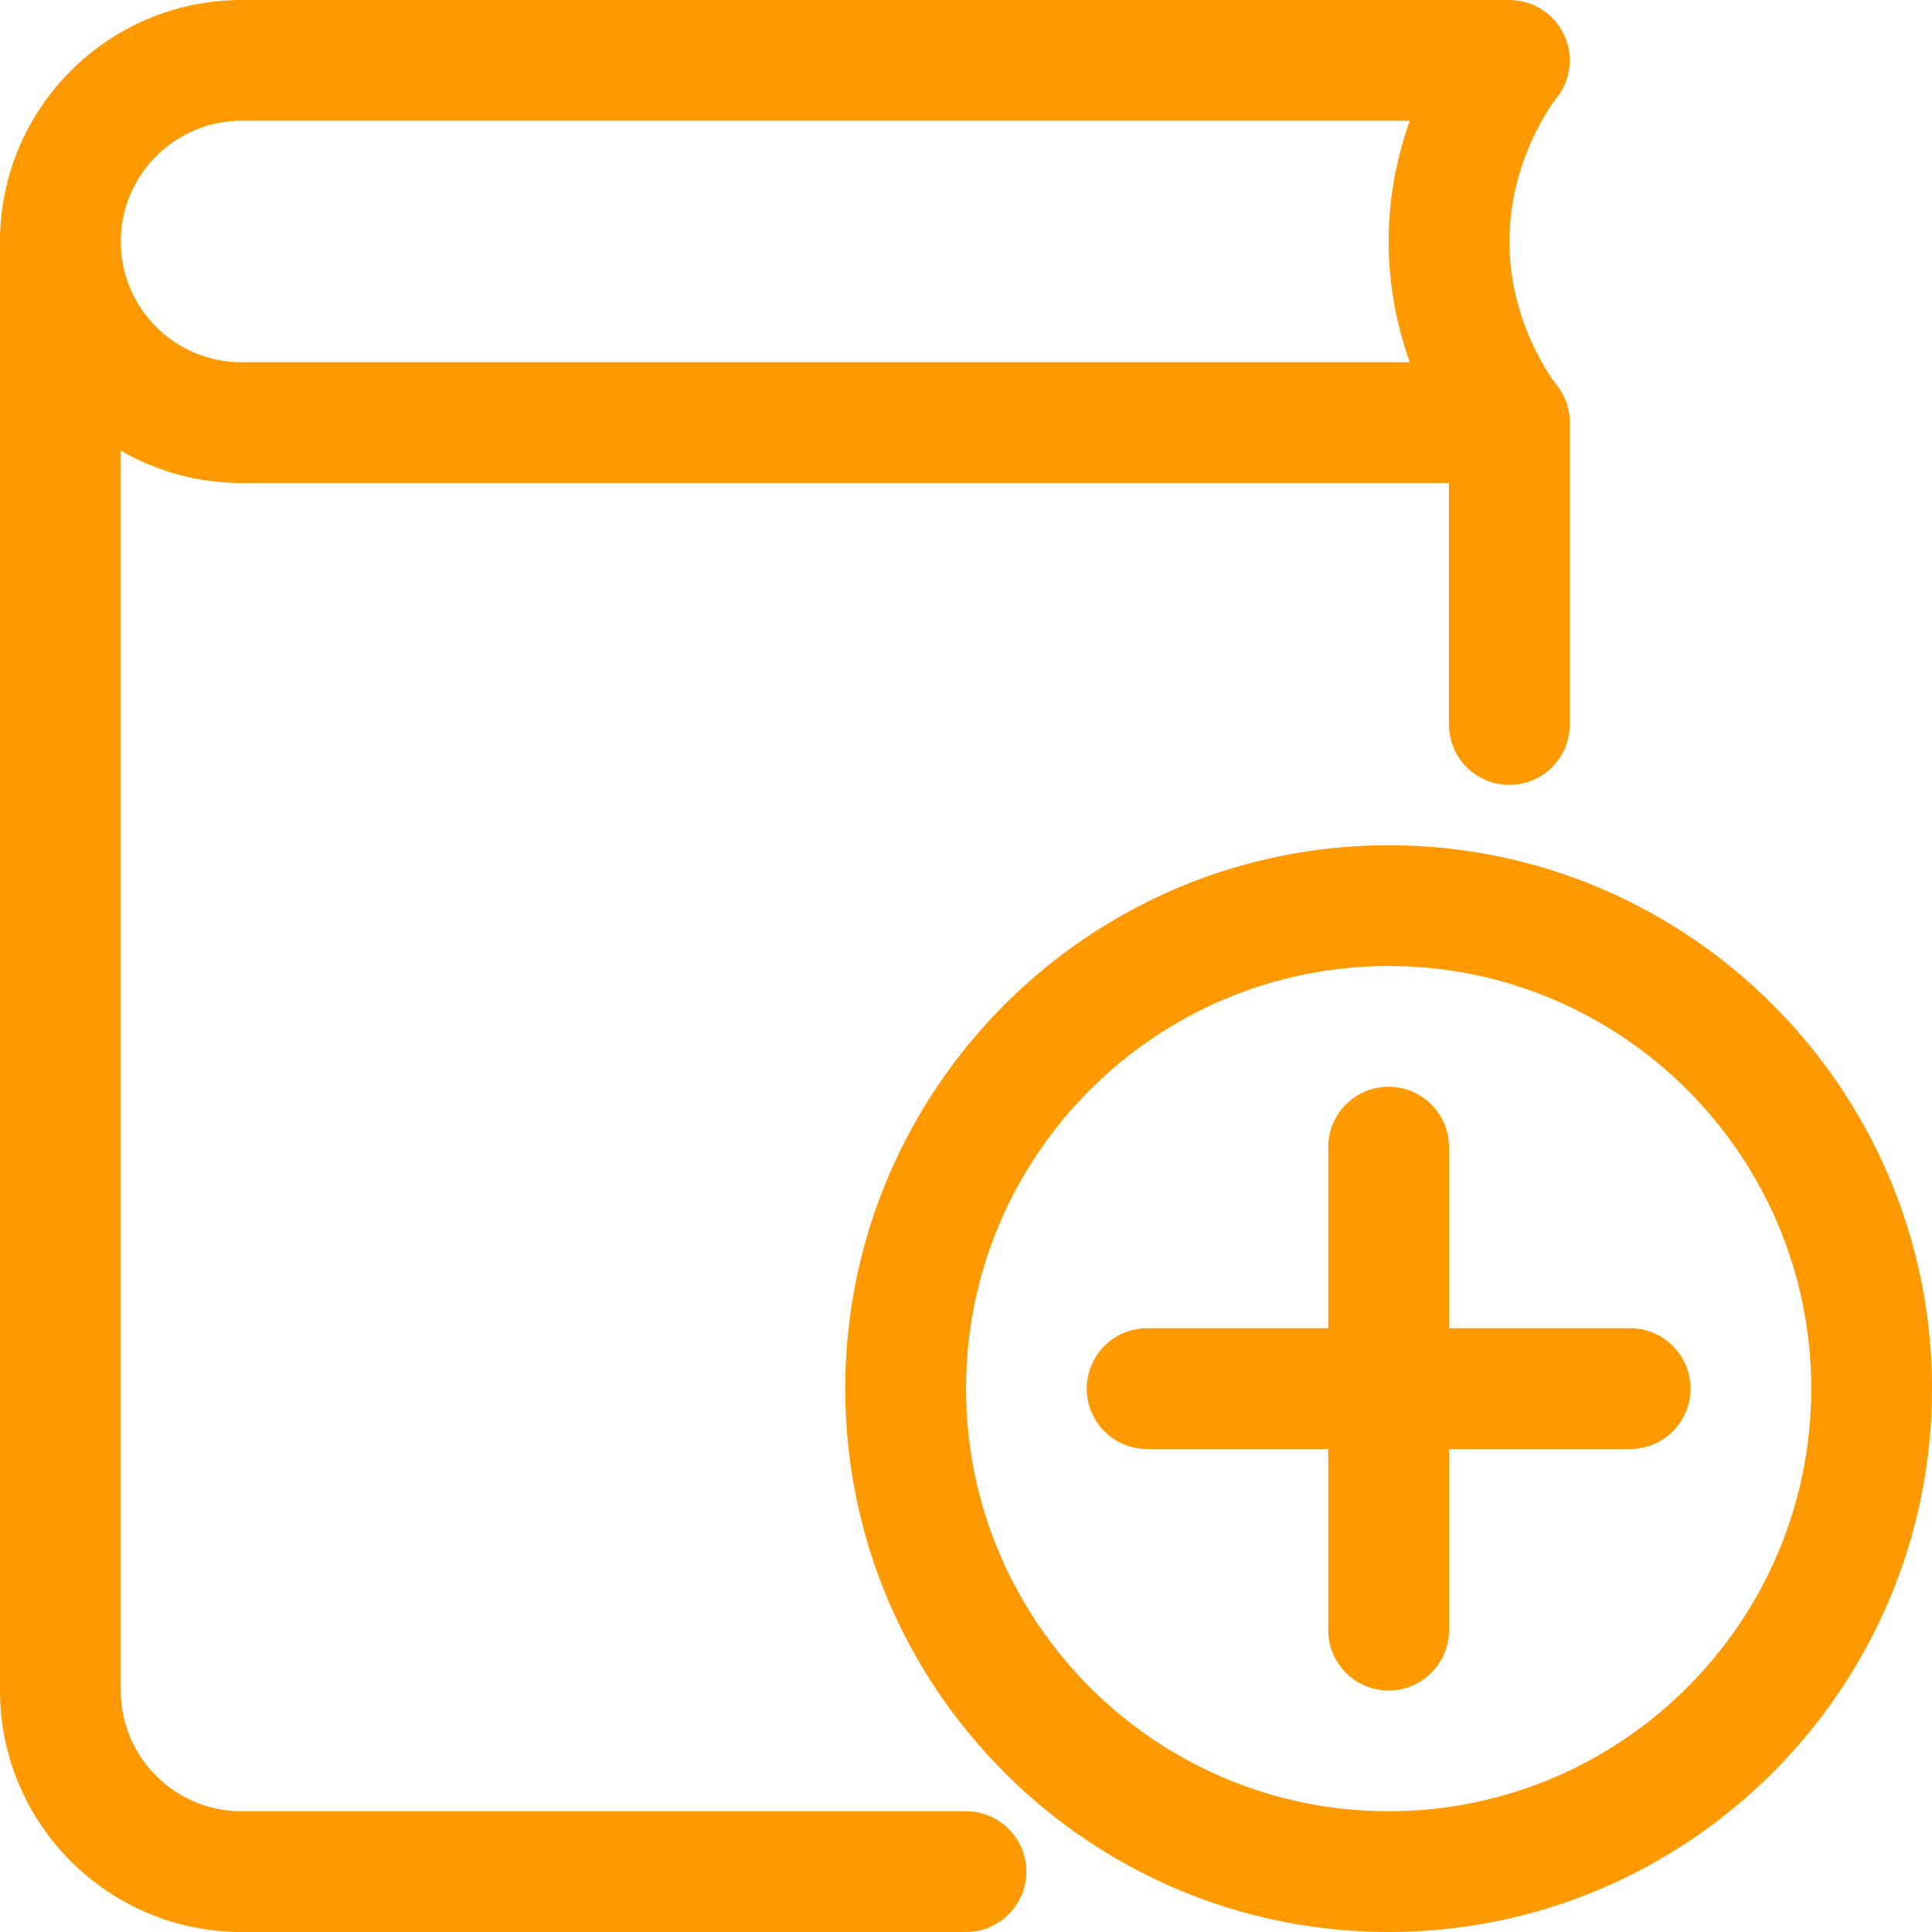 <svg width="32" height="32" viewBox="0 0 32 32" fill="none" xmlns="http://www.w3.org/2000/svg">
<g clip-path="url(#clip0_985_150)">
<path d="M25 13C24.447 13 24 12.552 24 12V7C24 6.448 24.447 6 25 6C25.553 6 26 6.448 26 7V12C26 12.552 25.553 13 25 13Z" fill="#FF9900"/>
<path d="M16 32H4C1.794 32 0 30.206 0 28V4C0 3.448 0.448 3 1 3C1.552 3 2 3.448 2 4V28C2 29.103 2.897 30 4 30H16C16.552 30 17 30.448 17 31C17 31.552 16.552 32 16 32Z" fill="#FF9900"/>
<path d="M25 8H4C1.794 8 0 6.206 0 4C0 1.794 1.794 0 4 0H25C25.388 0 25.74 0.224 25.905 0.575C26.07 0.925 26.018 1.34 25.77 1.638C25.767 1.642 25 2.613 25 4C25 5.387 25.767 6.358 25.774 6.368C26.016 6.667 26.065 7.082 25.899 7.429C25.732 7.776 25.385 8 25 8ZM4 2C2.897 2 2 2.897 2 4C2 5.103 2.897 6 4 6H23.351C23.152 5.443 23 4.766 23 4C23 3.234 23.152 2.557 23.351 2H4Z" fill="#FF9900"/>
<path d="M22 27C22 27.552 22.447 28 23 28C23.553 28 24 27.552 24 27V24H27C27.553 24 28 23.552 28 23C28 22.448 27.553 22 27 22H24V19C24 18.448 23.553 18 23 18C22.447 18 22 18.448 22 19V22H19C18.447 22 18 22.448 18 23C18 23.552 18.447 24 19 24H22V27Z" fill="#FF9900"/>
<path d="M23 32C18.037 32 14 27.962 14 23C14 18.038 18.037 14 23 14C27.963 14 32 18.038 32 23C32 27.962 27.963 32 23 32ZM23 16C19.141 16 16 19.14 16 23C16 26.86 19.141 30 23 30C26.859 30 30 26.86 30 23C30 19.14 26.859 16 23 16Z" fill="#FF9900"/>
</g>
<defs>
<clipPath id="clip0_985_150">
<rect width="32" height="32" fill="white"/>
</clipPath>
</defs>
</svg>
